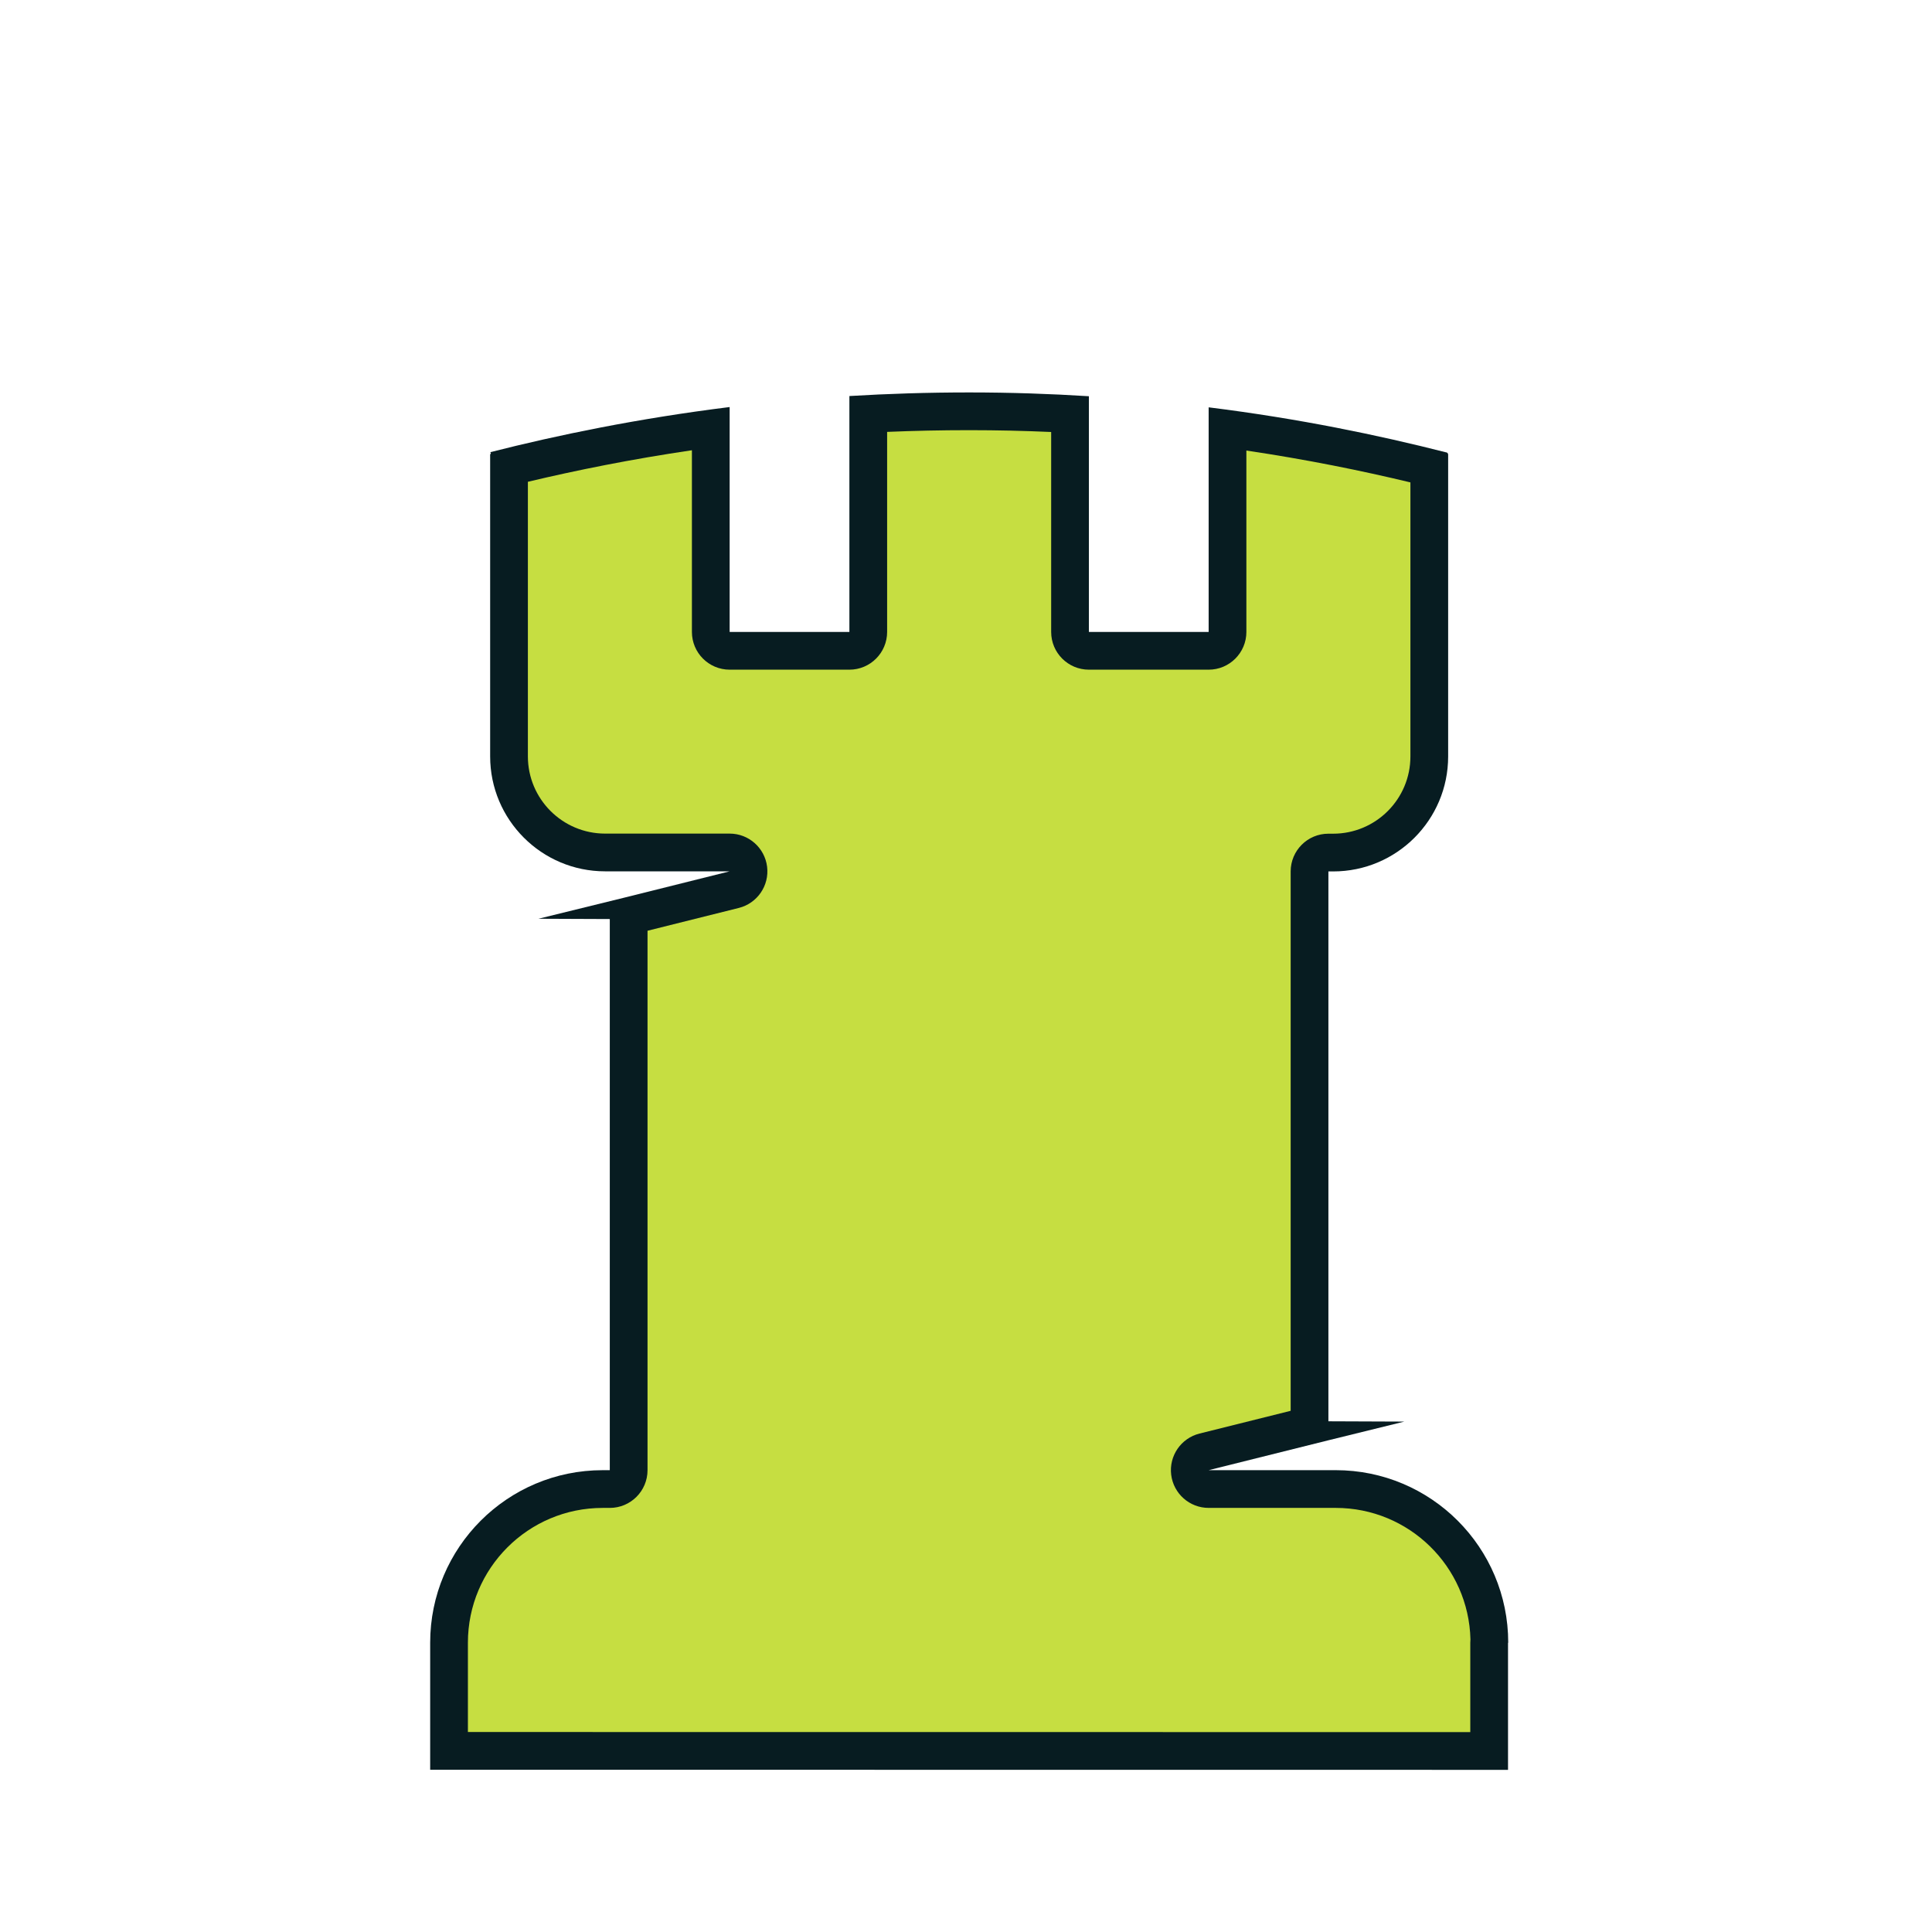 <svg width="256" height="256" viewBox="0 0 256 256" fill="none" xmlns="http://www.w3.org/2000/svg">
<path d="M199.821 217.679V234.514L57 234.501V217.666C57 205.049 67.23 194.806 79.86 194.806H80.801V121.778L71.345 121.739L82.685 118.952L96.682 115.456H80.182C71.771 115.456 64.947 108.632 64.947 100.221V60.218C64.947 60.218 65.063 60.076 65.037 60.011C65.024 59.959 64.96 59.934 64.947 59.921C73.874 57.65 84.555 55.444 96.682 53.935V83.735H112.549V52.477C117.658 52.168 122.947 52 128.417 52C133.887 52 139.202 52.181 144.285 52.503V83.735H160.152V53.974C172.175 55.47 182.728 57.676 191.591 59.934C191.591 59.934 191.72 59.934 191.797 60.024C191.849 60.076 191.887 60.153 191.887 60.23V100.234C191.887 108.645 185.063 115.469 176.652 115.469H176.02V188.329L186.082 188.368L176.02 190.845L160.152 194.805H176.987C189.617 194.805 199.847 205.036 199.847 217.665L199.821 217.679Z" fill="#071C21"/>
<path fill-rule="evenodd" clip-rule="evenodd" d="M194.842 217.22C194.606 207.558 186.707 199.805 176.987 199.805H160.152C157.627 199.805 155.498 197.922 155.189 195.415C154.881 192.909 156.491 190.566 158.941 189.954L171.02 186.94V115.469C171.02 112.708 173.258 110.469 176.02 110.469H176.652C182.302 110.469 186.887 105.884 186.887 100.234V63.92C180.43 62.37 173.16 60.887 165.152 59.701V83.735C165.152 86.496 162.914 88.735 160.152 88.735H144.285C141.523 88.735 139.285 86.496 139.285 83.735V57.241C135.751 57.084 132.12 57 128.417 57C124.709 57 121.087 57.078 117.549 57.227V83.735C117.549 86.496 115.311 88.735 112.549 88.735H96.682C93.921 88.735 91.682 86.496 91.682 83.735V59.66C83.684 60.838 76.405 62.302 69.947 63.839V100.221C69.947 105.871 74.532 110.456 80.182 110.456H96.682C99.207 110.456 101.336 112.34 101.645 114.846C101.953 117.353 100.344 119.695 97.894 120.307L85.801 123.328V194.806C85.801 197.568 83.563 199.806 80.801 199.806H79.86C69.993 199.806 62 207.809 62 217.666V229.501L194.821 229.513V217.679C194.821 217.525 194.828 217.372 194.842 217.22Z" fill="#C6DE41"/>
</svg>

